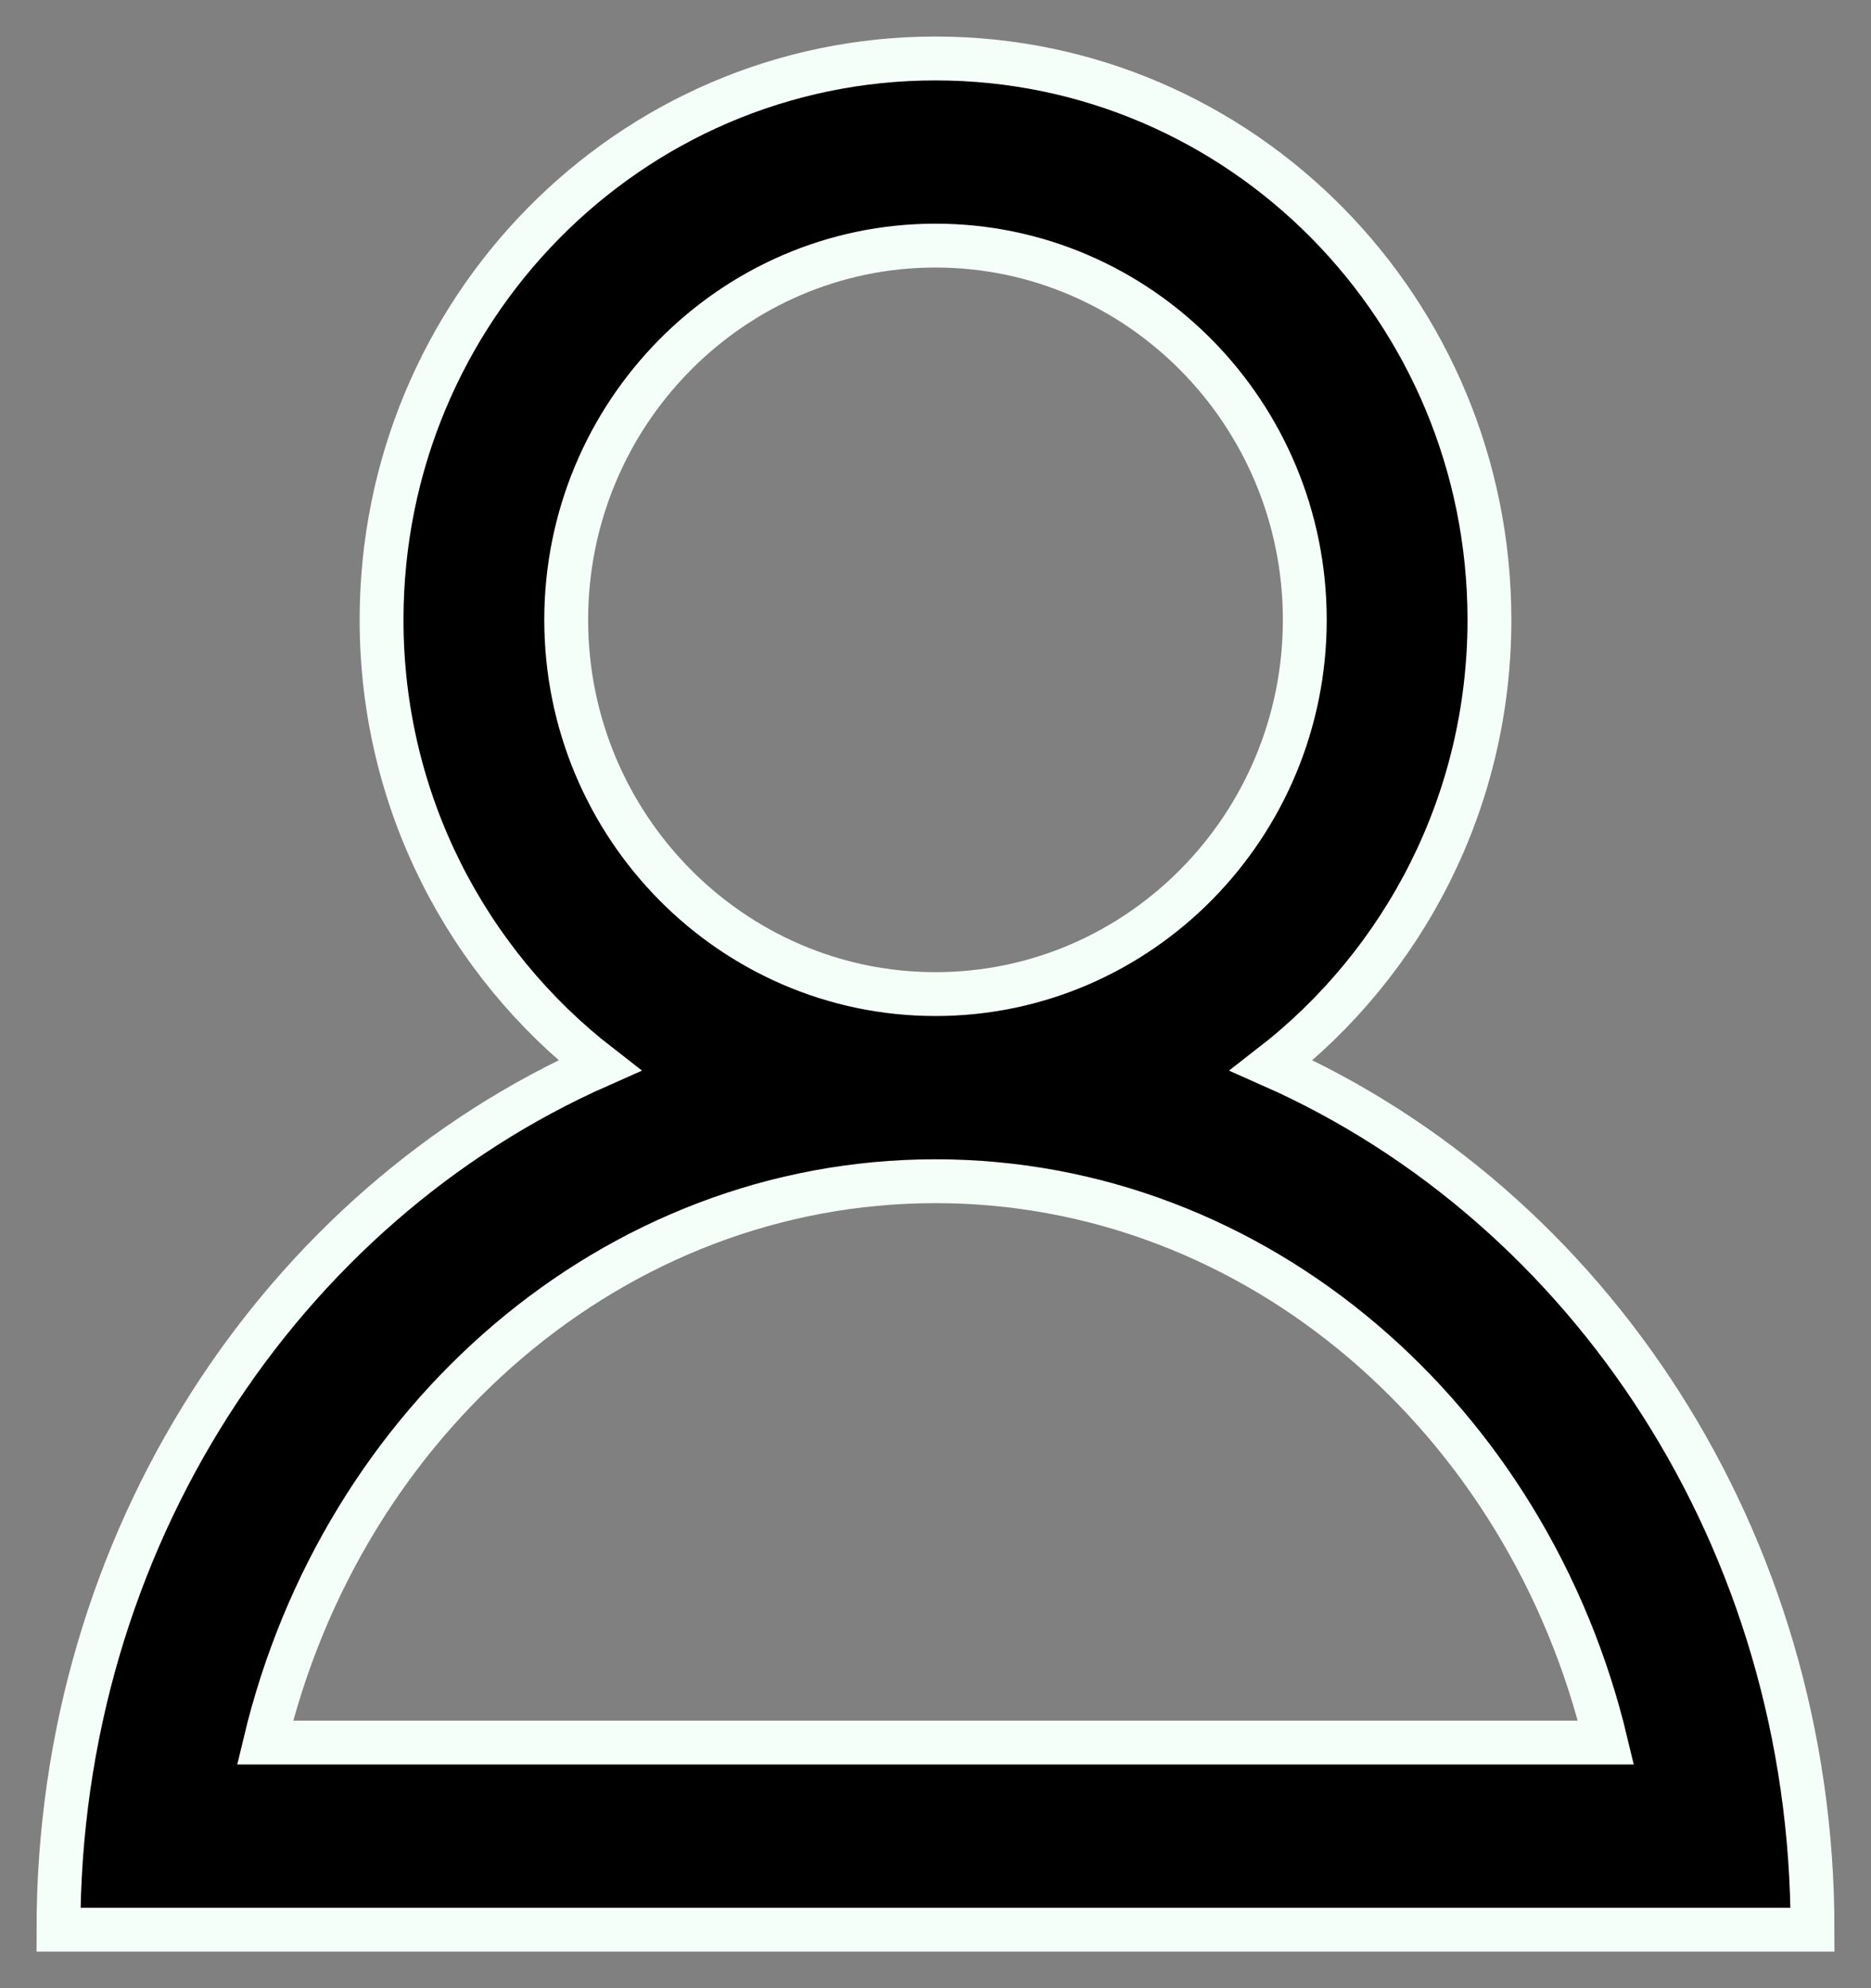 <svg width="32" height="34" viewBox="0 0 32 34" fill="none" xmlns="http://www.w3.org/2000/svg">
<rect x="0" y="0" width="32" height="34" fill="#808080" stroke="none"/>
<path d="M21.746 18.22C24.008 16.466 25.474 13.71 25.474 10.6C25.474 5.298 21.232 1 16 1C10.768 1 6.526 5.298 6.526 10.6C6.526 13.71 7.992 16.466 10.254 18.22C4.821 20.625 1 26.332 1 33H31C31 26.332 27.179 20.625 21.746 18.22ZM9.684 10.6C9.684 7.071 12.518 4.2 16 4.2C19.482 4.2 22.316 7.071 22.316 10.6C22.316 14.129 19.482 17 16 17C12.518 17 9.684 14.129 9.684 10.6ZM16 20.2C21.508 20.2 26.149 24.286 27.467 29.8H4.533C5.851 24.286 10.492 20.2 16 20.2Z" fill="black" stroke="#F5FFFA" stroke-width="0.75"/>
</svg>
